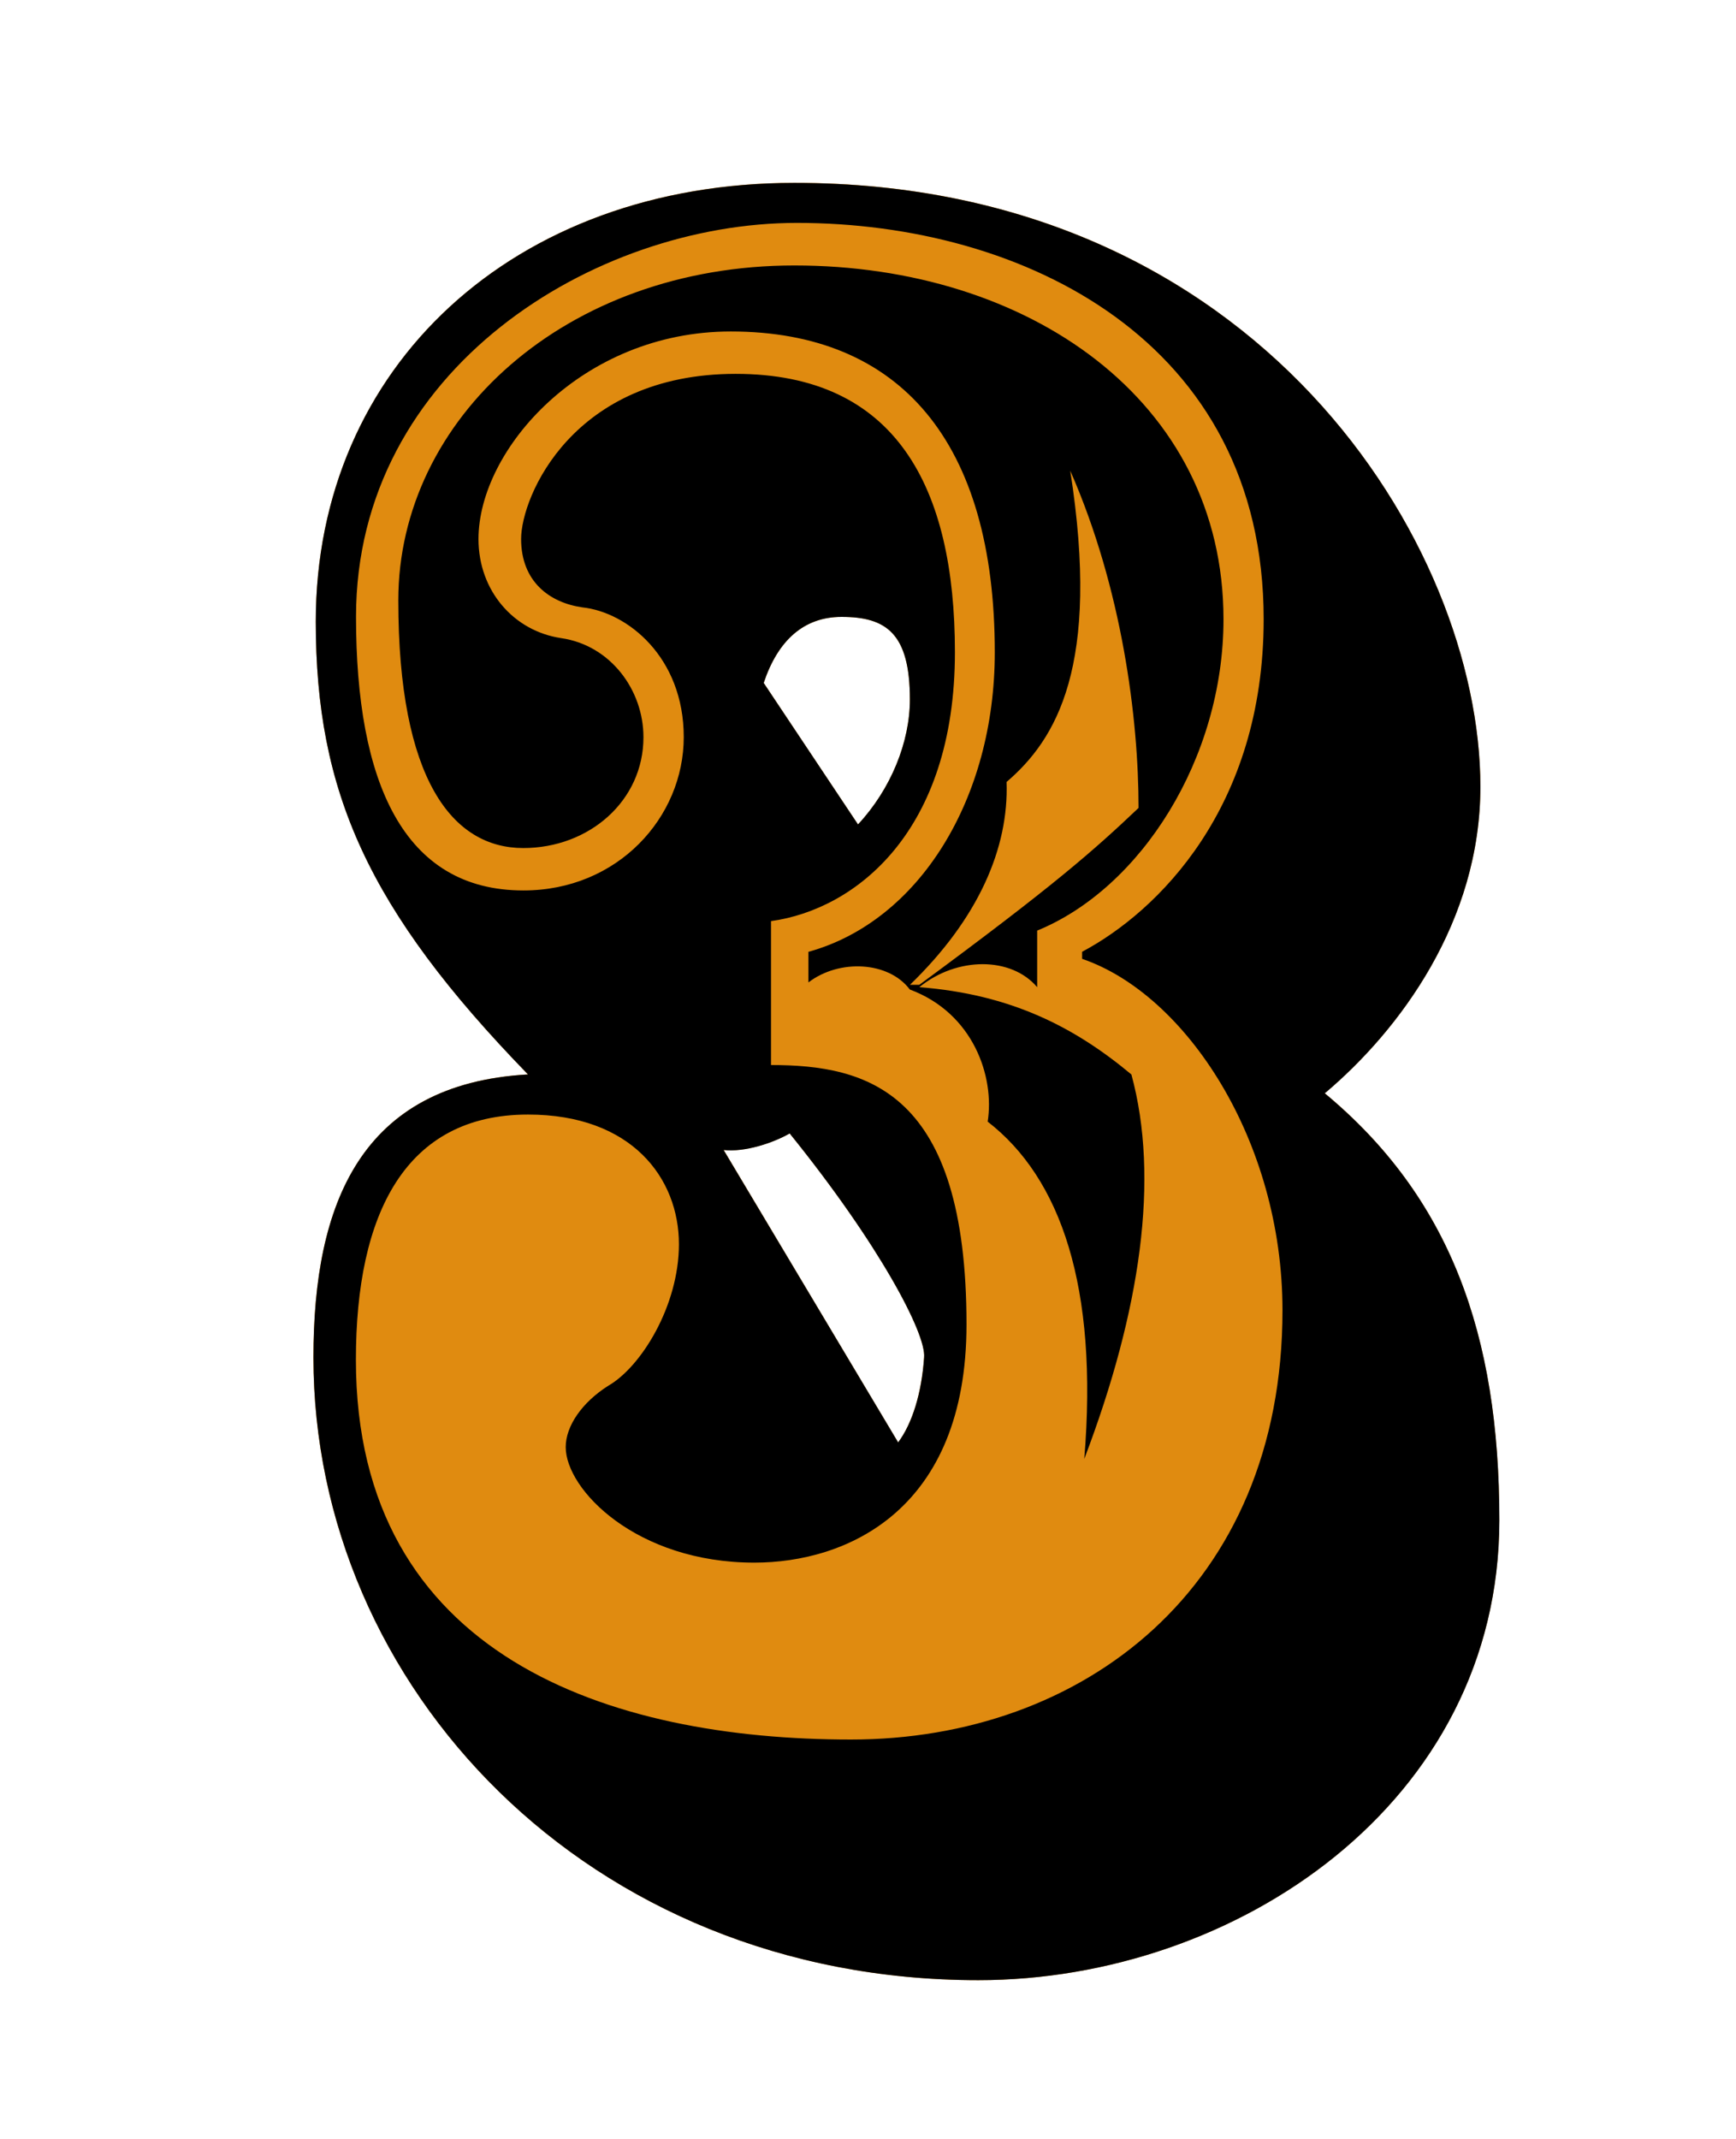 <?xml version="1.0" encoding="utf-8"?>
<!-- Generator: Adobe Illustrator 15.0.0, SVG Export Plug-In . SVG Version: 6.00 Build 0)  -->
<!DOCTYPE svg PUBLIC "-//W3C//DTD SVG 1.1//EN" "http://www.w3.org/Graphics/SVG/1.1/DTD/svg11.dtd">
<svg version="1.1" id="Layer_1" xmlns="http://www.w3.org/2000/svg" xmlns:xlink="http://www.w3.org/1999/xlink" x="0px" y="0px"
	 width="43.167px" height="53.167px" viewBox="0 0 43.167 53.167" enable-background="new 0 0 43.167 53.167" xml:space="preserve">
<g id="Layer_3">
	<g>
		<path fill="#E08B10" d="M32.942,27.173c1.877-1.583,3.869-4.278,3.869-7.621c0-5.979-5.511-15.008-17.059-15.008
			c-6.977,0-11.9,4.573-11.9,10.904c0,4.221,1.289,7.151,5.276,11.256C8.965,26.94,7.793,29.93,7.793,33.74
			c0,8.148,6.8,15.477,16.533,15.477c6.389,0,12.955-4.396,12.955-11.432C37.283,33.154,36.048,29.753,32.942,27.173z
			 M20.925,15.333c1.113,0,1.7,0.41,1.7,2.052c0,1.055-0.47,2.228-1.29,3.107l-2.345-3.518
			C19.342,15.918,19.987,15.333,20.925,15.333z M22.333,35.852l-4.339-7.271c0.528,0.06,1.231-0.176,1.642-0.41
			c2.228,2.754,3.4,4.982,3.342,5.568C22.917,34.619,22.684,35.382,22.333,35.852z"/>
		<path d="M36.811,19.553c0,3.342-1.992,6.039-3.869,7.621c3.106,2.58,4.341,5.98,4.341,10.611c0,7.035-6.566,11.432-12.957,11.432
			c-9.731,0-16.532-7.327-16.532-15.477c0-3.811,1.172-6.8,5.335-7.035C9.141,22.602,7.852,19.67,7.852,15.45
			c0-6.332,4.924-10.904,11.9-10.904C31.3,4.545,36.811,13.574,36.811,19.553z M19.167,26.471c2.403,0,4.866,0.646,4.866,6.448
			c0,4.631-2.99,5.92-5.276,5.92c-2.932,0-4.69-1.815-4.69-2.871c0-0.528,0.41-1.114,1.056-1.524
			c0.82-0.469,1.759-1.991,1.759-3.519c0-1.641-1.173-3.223-3.752-3.223c-3.049,0-4.28,2.461-4.28,6.096
			c0,7.388,6.332,9.438,12.312,9.438c5.746,0,10.728-3.752,10.728-10.668c0-4.223-2.404-7.856-4.982-8.736v-0.176
			c1.875-0.996,4.514-3.576,4.514-8.266c0-6.918-5.979-9.85-11.606-9.85c-5.041,0-10.963,3.635-10.963,9.791
			c0,4.104,1.173,6.801,4.163,6.801c2.345,0,3.986-1.818,3.986-3.811c0-1.994-1.407-3.107-2.521-3.225
			c-0.82-0.117-1.523-0.645-1.523-1.7s1.289-4.104,5.334-4.104c3.987,0,5.453,2.814,5.453,6.918c0,4.455-2.463,6.391-4.573,6.684
			v3.576H19.167z M20.104,23.657c2.756-0.762,4.632-3.811,4.632-7.445c0-5.217-2.345-7.973-6.566-7.973
			c-3.693,0-6.272,2.932-6.272,5.159c0,1.29,0.879,2.286,2.052,2.462c1.23,0.176,2.05,1.29,2.05,2.463
			c0,1.582-1.349,2.755-2.989,2.755c-1.759,0-3.107-1.7-3.107-6.155c0-4.515,4.162-8.325,9.849-8.325
			c5.804,0,10.67,3.342,10.67,8.794c0,3.459-2.053,6.684-4.633,7.738v1.406c-0.645-0.762-1.992-0.762-2.931,0
			c2.286,0.177,3.869,0.998,5.274,2.17c0.703,2.581,0.234,5.863-1.172,9.556c0.353-4.281-0.586-6.978-2.402-8.384
			c0.176-1.113-0.352-2.696-1.936-3.284c-0.527-0.703-1.758-0.762-2.521-0.176V23.657z M22.333,35.85
			c0.352-0.47,0.586-1.229,0.645-2.108c0.059-0.586-1.114-2.814-3.342-5.57c-0.41,0.236-1.113,0.471-1.642,0.412L22.333,35.85z
			 M21.335,20.491c0.82-0.879,1.29-2.051,1.29-3.106c0-1.642-0.586-2.052-1.7-2.052c-0.938,0-1.583,0.586-1.935,1.641L21.335,20.491
			z M22.86,24.477c3.343-2.461,4.339-3.341,5.451-4.396c0-2.228-0.41-5.451-1.699-8.383c0.763,4.865-0.353,6.684-1.583,7.738
			c0.059,1.642-0.703,3.4-2.402,5.041H22.86z"/>
	</g>
</g>
</svg>
